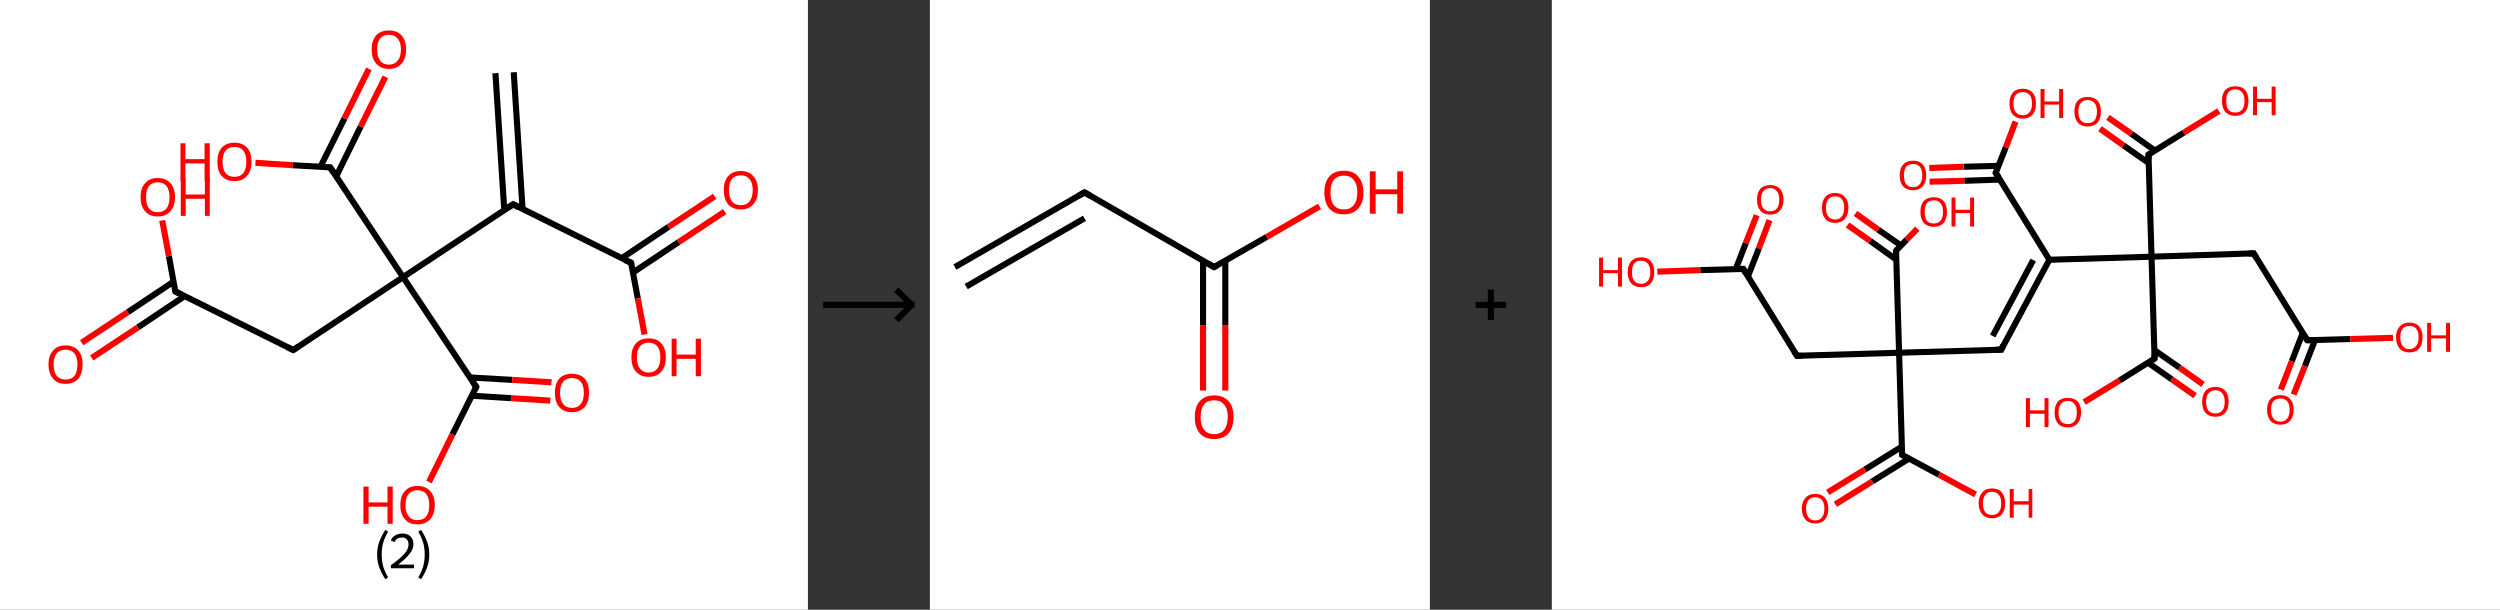 <?xml version='1.0' encoding='ASCII' standalone='yes'?>
<svg xmlns="http://www.w3.org/2000/svg" xmlns:xlink="http://www.w3.org/1999/xlink" version="1.1" width="820.0px" viewBox="0 0 820.0 200.0" height="200.0px">
  <rect x="0" y="0" width="820.0" height="200.0" fill="#333333" stroke="none"/>
  <g>
    <g transform="translate(0, 0) scale(1 1) "><!-- END OF HEADER -->
<rect style="opacity:1.0;fill:#FFFFFF;stroke:none" width="265.0" height="200.0" x="0.0" y="0.0"> </rect>
<path class="bond-0 atom-0 atom-1" d="M 168.5,23.7 L 171.4,68.5" style="fill:none;fill-rule:evenodd;stroke:#000000;stroke-width:2.0px;stroke-linecap:butt;stroke-linejoin:miter;stroke-opacity:1"/>
<path class="bond-0 atom-0 atom-1" d="M 162.5,24.0 L 165.4,68.9" style="fill:none;fill-rule:evenodd;stroke:#000000;stroke-width:2.0px;stroke-linecap:butt;stroke-linejoin:miter;stroke-opacity:1"/>
<path class="bond-1 atom-1 atom-2" d="M 168.3,67.0 L 207.0,86.2" style="fill:none;fill-rule:evenodd;stroke:#000000;stroke-width:2.0px;stroke-linecap:butt;stroke-linejoin:miter;stroke-opacity:1"/>
<path class="bond-2 atom-2 atom-3" d="M 207.6,89.4 L 222.6,79.4" style="fill:none;fill-rule:evenodd;stroke:#000000;stroke-width:2.0px;stroke-linecap:butt;stroke-linejoin:miter;stroke-opacity:1"/>
<path class="bond-2 atom-2 atom-3" d="M 222.6,79.4 L 237.7,69.4" style="fill:none;fill-rule:evenodd;stroke:#FF0000;stroke-width:2.0px;stroke-linecap:butt;stroke-linejoin:miter;stroke-opacity:1"/>
<path class="bond-2 atom-2 atom-3" d="M 203.9,84.7 L 219.3,74.4" style="fill:none;fill-rule:evenodd;stroke:#000000;stroke-width:2.0px;stroke-linecap:butt;stroke-linejoin:miter;stroke-opacity:1"/>
<path class="bond-2 atom-2 atom-3" d="M 219.3,74.4 L 234.4,64.4" style="fill:none;fill-rule:evenodd;stroke:#FF0000;stroke-width:2.0px;stroke-linecap:butt;stroke-linejoin:miter;stroke-opacity:1"/>
<path class="bond-3 atom-2 atom-4" d="M 207.0,86.2 L 209.2,97.9" style="fill:none;fill-rule:evenodd;stroke:#000000;stroke-width:2.0px;stroke-linecap:butt;stroke-linejoin:miter;stroke-opacity:1"/>
<path class="bond-3 atom-2 atom-4" d="M 209.2,97.9 L 211.4,109.7" style="fill:none;fill-rule:evenodd;stroke:#FF0000;stroke-width:2.0px;stroke-linecap:butt;stroke-linejoin:miter;stroke-opacity:1"/>
<path class="bond-4 atom-1 atom-5" d="M 168.3,67.0 L 132.2,90.9" style="fill:none;fill-rule:evenodd;stroke:#000000;stroke-width:2.0px;stroke-linecap:butt;stroke-linejoin:miter;stroke-opacity:1"/>
<path class="bond-5 atom-5 atom-6" d="M 132.2,90.9 L 96.2,114.8" style="fill:none;fill-rule:evenodd;stroke:#000000;stroke-width:2.0px;stroke-linecap:butt;stroke-linejoin:miter;stroke-opacity:1"/>
<path class="bond-6 atom-6 atom-7" d="M 96.2,114.8 L 57.5,95.6" style="fill:none;fill-rule:evenodd;stroke:#000000;stroke-width:2.0px;stroke-linecap:butt;stroke-linejoin:miter;stroke-opacity:1"/>
<path class="bond-7 atom-7 atom-8" d="M 56.9,92.4 L 41.9,102.4" style="fill:none;fill-rule:evenodd;stroke:#000000;stroke-width:2.0px;stroke-linecap:butt;stroke-linejoin:miter;stroke-opacity:1"/>
<path class="bond-7 atom-7 atom-8" d="M 41.9,102.4 L 26.8,112.4" style="fill:none;fill-rule:evenodd;stroke:#FF0000;stroke-width:2.0px;stroke-linecap:butt;stroke-linejoin:miter;stroke-opacity:1"/>
<path class="bond-7 atom-7 atom-8" d="M 60.6,97.1 L 45.2,107.4" style="fill:none;fill-rule:evenodd;stroke:#000000;stroke-width:2.0px;stroke-linecap:butt;stroke-linejoin:miter;stroke-opacity:1"/>
<path class="bond-7 atom-7 atom-8" d="M 45.2,107.4 L 30.1,117.4" style="fill:none;fill-rule:evenodd;stroke:#FF0000;stroke-width:2.0px;stroke-linecap:butt;stroke-linejoin:miter;stroke-opacity:1"/>
<path class="bond-8 atom-7 atom-9" d="M 57.5,95.6 L 55.4,84.0" style="fill:none;fill-rule:evenodd;stroke:#000000;stroke-width:2.0px;stroke-linecap:butt;stroke-linejoin:miter;stroke-opacity:1"/>
<path class="bond-8 atom-7 atom-9" d="M 55.4,84.0 L 53.2,72.3" style="fill:none;fill-rule:evenodd;stroke:#FF0000;stroke-width:2.0px;stroke-linecap:butt;stroke-linejoin:miter;stroke-opacity:1"/>
<path class="bond-9 atom-5 atom-10" d="M 132.2,90.9 L 108.3,54.9" style="fill:none;fill-rule:evenodd;stroke:#000000;stroke-width:2.0px;stroke-linecap:butt;stroke-linejoin:miter;stroke-opacity:1"/>
<path class="bond-10 atom-10 atom-11" d="M 110.3,57.8 L 118.3,41.5" style="fill:none;fill-rule:evenodd;stroke:#000000;stroke-width:2.0px;stroke-linecap:butt;stroke-linejoin:miter;stroke-opacity:1"/>
<path class="bond-10 atom-10 atom-11" d="M 118.3,41.5 L 126.4,25.2" style="fill:none;fill-rule:evenodd;stroke:#FF0000;stroke-width:2.0px;stroke-linecap:butt;stroke-linejoin:miter;stroke-opacity:1"/>
<path class="bond-10 atom-10 atom-11" d="M 105.1,54.7 L 113.0,38.8" style="fill:none;fill-rule:evenodd;stroke:#000000;stroke-width:2.0px;stroke-linecap:butt;stroke-linejoin:miter;stroke-opacity:1"/>
<path class="bond-10 atom-10 atom-11" d="M 113.0,38.8 L 121.0,22.6" style="fill:none;fill-rule:evenodd;stroke:#FF0000;stroke-width:2.0px;stroke-linecap:butt;stroke-linejoin:miter;stroke-opacity:1"/>
<path class="bond-11 atom-10 atom-12" d="M 108.3,54.9 L 96.1,54.2" style="fill:none;fill-rule:evenodd;stroke:#000000;stroke-width:2.0px;stroke-linecap:butt;stroke-linejoin:miter;stroke-opacity:1"/>
<path class="bond-11 atom-10 atom-12" d="M 96.1,54.2 L 83.8,53.4" style="fill:none;fill-rule:evenodd;stroke:#FF0000;stroke-width:2.0px;stroke-linecap:butt;stroke-linejoin:miter;stroke-opacity:1"/>
<path class="bond-12 atom-5 atom-13" d="M 132.2,90.9 L 156.2,126.9" style="fill:none;fill-rule:evenodd;stroke:#000000;stroke-width:2.0px;stroke-linecap:butt;stroke-linejoin:miter;stroke-opacity:1"/>
<path class="bond-13 atom-13 atom-14" d="M 154.7,129.8 L 167.6,130.6" style="fill:none;fill-rule:evenodd;stroke:#000000;stroke-width:2.0px;stroke-linecap:butt;stroke-linejoin:miter;stroke-opacity:1"/>
<path class="bond-13 atom-13 atom-14" d="M 167.6,130.6 L 180.5,131.4" style="fill:none;fill-rule:evenodd;stroke:#FF0000;stroke-width:2.0px;stroke-linecap:butt;stroke-linejoin:miter;stroke-opacity:1"/>
<path class="bond-13 atom-13 atom-14" d="M 154.1,123.8 L 168.0,124.6" style="fill:none;fill-rule:evenodd;stroke:#000000;stroke-width:2.0px;stroke-linecap:butt;stroke-linejoin:miter;stroke-opacity:1"/>
<path class="bond-13 atom-13 atom-14" d="M 168.0,124.6 L 180.9,125.4" style="fill:none;fill-rule:evenodd;stroke:#FF0000;stroke-width:2.0px;stroke-linecap:butt;stroke-linejoin:miter;stroke-opacity:1"/>
<path class="bond-14 atom-13 atom-15" d="M 156.2,126.9 L 148.4,142.5" style="fill:none;fill-rule:evenodd;stroke:#000000;stroke-width:2.0px;stroke-linecap:butt;stroke-linejoin:miter;stroke-opacity:1"/>
<path class="bond-14 atom-13 atom-15" d="M 148.4,142.5 L 140.7,158.1" style="fill:none;fill-rule:evenodd;stroke:#FF0000;stroke-width:2.0px;stroke-linecap:butt;stroke-linejoin:miter;stroke-opacity:1"/>
<path d="M 170.2,68.0 L 168.3,67.0 L 166.5,68.2" style="fill:none;stroke:#000000;stroke-width:2.0px;stroke-linecap:butt;stroke-linejoin:miter;stroke-opacity:1;"/>
<path d="M 205.0,85.3 L 207.0,86.2 L 207.1,86.8" style="fill:none;stroke:#000000;stroke-width:2.0px;stroke-linecap:butt;stroke-linejoin:miter;stroke-opacity:1;"/>
<path d="M 98.0,113.6 L 96.2,114.8 L 94.3,113.9" style="fill:none;stroke:#000000;stroke-width:2.0px;stroke-linecap:butt;stroke-linejoin:miter;stroke-opacity:1;"/>
<path d="M 59.5,96.6 L 57.5,95.6 L 57.4,95.0" style="fill:none;stroke:#000000;stroke-width:2.0px;stroke-linecap:butt;stroke-linejoin:miter;stroke-opacity:1;"/>
<path d="M 109.5,56.7 L 108.3,54.9 L 107.7,54.9" style="fill:none;stroke:#000000;stroke-width:2.0px;stroke-linecap:butt;stroke-linejoin:miter;stroke-opacity:1;"/>
<path d="M 155.0,125.1 L 156.2,126.9 L 155.8,127.7" style="fill:none;stroke:#000000;stroke-width:2.0px;stroke-linecap:butt;stroke-linejoin:miter;stroke-opacity:1;"/>
<path class="atom-3" d="M 237.4 62.3 Q 237.4 59.4, 238.8 57.8 Q 240.3 56.1, 243.0 56.1 Q 245.7 56.1, 247.1 57.8 Q 248.6 59.4, 248.6 62.3 Q 248.6 65.3, 247.1 67.0 Q 245.6 68.7, 243.0 68.7 Q 240.3 68.7, 238.8 67.0 Q 237.4 65.3, 237.4 62.3 M 243.0 67.3 Q 244.8 67.3, 245.8 66.1 Q 246.9 64.8, 246.9 62.3 Q 246.9 59.9, 245.8 58.7 Q 244.8 57.5, 243.0 57.5 Q 241.1 57.5, 240.1 58.7 Q 239.1 59.9, 239.1 62.3 Q 239.1 64.8, 240.1 66.1 Q 241.1 67.3, 243.0 67.3 " fill="#FF0000"/>
<path class="atom-4" d="M 207.1 117.2 Q 207.1 114.3, 208.6 112.6 Q 210.0 111.0, 212.8 111.0 Q 215.5 111.0, 216.9 112.6 Q 218.4 114.3, 218.4 117.2 Q 218.4 120.2, 216.9 121.9 Q 215.4 123.6, 212.8 123.6 Q 210.1 123.6, 208.6 121.9 Q 207.1 120.2, 207.1 117.2 M 212.8 122.2 Q 214.6 122.2, 215.6 120.9 Q 216.6 119.7, 216.6 117.2 Q 216.6 114.8, 215.6 113.6 Q 214.6 112.4, 212.8 112.4 Q 210.9 112.4, 209.9 113.6 Q 208.9 114.8, 208.9 117.2 Q 208.9 119.7, 209.9 120.9 Q 210.9 122.2, 212.8 122.2 " fill="#FF0000"/>
<path class="atom-4" d="M 220.3 111.1 L 221.9 111.1 L 221.9 116.3 L 228.2 116.3 L 228.2 111.1 L 229.9 111.1 L 229.9 123.4 L 228.2 123.4 L 228.2 117.7 L 221.9 117.7 L 221.9 123.4 L 220.3 123.4 L 220.3 111.1 " fill="#FF0000"/>
<path class="atom-8" d="M 15.9 119.5 Q 15.9 116.6, 17.4 115.0 Q 18.8 113.3, 21.5 113.3 Q 24.2 113.3, 25.7 115.0 Q 27.1 116.6, 27.1 119.5 Q 27.1 122.5, 25.7 124.2 Q 24.2 125.9, 21.5 125.9 Q 18.8 125.9, 17.4 124.2 Q 15.9 122.5, 15.9 119.5 M 21.5 124.5 Q 23.4 124.5, 24.4 123.3 Q 25.4 122.0, 25.4 119.5 Q 25.4 117.1, 24.4 115.9 Q 23.4 114.7, 21.5 114.7 Q 19.7 114.7, 18.6 115.9 Q 17.6 117.1, 17.6 119.5 Q 17.6 122.0, 18.6 123.3 Q 19.7 124.5, 21.5 124.5 " fill="#FF0000"/>
<path class="atom-9" d="M 46.1 64.7 Q 46.1 61.7, 47.6 60.1 Q 49.0 58.4, 51.7 58.4 Q 54.5 58.4, 55.9 60.1 Q 57.4 61.7, 57.4 64.7 Q 57.4 67.6, 55.9 69.3 Q 54.4 71.0, 51.7 71.0 Q 49.0 71.0, 47.6 69.3 Q 46.1 67.6, 46.1 64.7 M 51.7 69.6 Q 53.6 69.6, 54.6 68.4 Q 55.6 67.1, 55.6 64.7 Q 55.6 62.3, 54.6 61.0 Q 53.6 59.8, 51.7 59.8 Q 49.9 59.8, 48.9 61.0 Q 47.9 62.2, 47.9 64.7 Q 47.9 67.1, 48.9 68.4 Q 49.9 69.6, 51.7 69.6 " fill="#FF0000"/>
<path class="atom-9" d="M 59.3 58.6 L 60.9 58.6 L 60.9 63.8 L 67.2 63.8 L 67.2 58.6 L 68.8 58.6 L 68.8 70.8 L 67.2 70.8 L 67.2 65.2 L 60.9 65.2 L 60.9 70.8 L 59.3 70.8 L 59.3 58.6 " fill="#FF0000"/>
<path class="atom-11" d="M 121.9 16.2 Q 121.9 13.3, 123.4 11.6 Q 124.8 10.0, 127.6 10.0 Q 130.3 10.0, 131.7 11.6 Q 133.2 13.3, 133.2 16.2 Q 133.2 19.2, 131.7 20.9 Q 130.2 22.6, 127.6 22.6 Q 124.9 22.6, 123.4 20.9 Q 121.9 19.2, 121.9 16.2 M 127.6 21.2 Q 129.4 21.2, 130.4 19.9 Q 131.5 18.7, 131.5 16.2 Q 131.5 13.8, 130.4 12.6 Q 129.4 11.4, 127.6 11.4 Q 125.7 11.4, 124.7 12.6 Q 123.7 13.8, 123.7 16.2 Q 123.7 18.7, 124.7 19.9 Q 125.7 21.2, 127.6 21.2 " fill="#FF0000"/>
<path class="atom-12" d="M 59.2 47.0 L 60.8 47.0 L 60.8 52.2 L 67.1 52.2 L 67.1 47.0 L 68.8 47.0 L 68.8 59.2 L 67.1 59.2 L 67.1 53.6 L 60.8 53.6 L 60.8 59.2 L 59.2 59.2 L 59.2 47.0 " fill="#FF0000"/>
<path class="atom-12" d="M 71.3 53.1 Q 71.3 50.1, 72.7 48.5 Q 74.2 46.8, 76.9 46.8 Q 79.6 46.8, 81.1 48.5 Q 82.5 50.1, 82.5 53.1 Q 82.5 56.0, 81.0 57.7 Q 79.6 59.4, 76.9 59.4 Q 74.2 59.4, 72.7 57.7 Q 71.3 56.1, 71.3 53.1 M 76.9 58.0 Q 78.8 58.0, 79.8 56.8 Q 80.8 55.5, 80.8 53.1 Q 80.8 50.7, 79.8 49.4 Q 78.8 48.2, 76.9 48.2 Q 75.0 48.2, 74.0 49.4 Q 73.0 50.6, 73.0 53.1 Q 73.0 55.5, 74.0 56.8 Q 75.0 58.0, 76.9 58.0 " fill="#FF0000"/>
<path class="atom-14" d="M 182.0 128.8 Q 182.0 125.9, 183.4 124.2 Q 184.9 122.6, 187.6 122.6 Q 190.3 122.6, 191.8 124.2 Q 193.2 125.9, 193.2 128.8 Q 193.2 131.8, 191.8 133.5 Q 190.3 135.2, 187.6 135.2 Q 184.9 135.2, 183.4 133.5 Q 182.0 131.8, 182.0 128.8 M 187.6 133.8 Q 189.5 133.8, 190.5 132.5 Q 191.5 131.3, 191.5 128.8 Q 191.5 126.4, 190.5 125.2 Q 189.5 124.0, 187.6 124.0 Q 185.7 124.0, 184.7 125.2 Q 183.7 126.4, 183.7 128.8 Q 183.7 131.3, 184.7 132.5 Q 185.7 133.8, 187.6 133.8 " fill="#FF0000"/>
<path class="atom-15" d="M 119.2 159.6 L 120.9 159.6 L 120.9 164.8 L 127.1 164.8 L 127.1 159.6 L 128.8 159.6 L 128.8 171.8 L 127.1 171.8 L 127.1 166.2 L 120.9 166.2 L 120.9 171.8 L 119.2 171.8 L 119.2 159.6 " fill="#FF0000"/>
<path class="atom-15" d="M 131.3 165.7 Q 131.3 162.7, 132.8 161.1 Q 134.2 159.4, 136.9 159.4 Q 139.7 159.4, 141.1 161.1 Q 142.6 162.7, 142.6 165.7 Q 142.6 168.6, 141.1 170.3 Q 139.6 172.0, 136.9 172.0 Q 134.2 172.0, 132.8 170.3 Q 131.3 168.6, 131.3 165.7 M 136.9 170.6 Q 138.8 170.6, 139.8 169.4 Q 140.8 168.1, 140.8 165.7 Q 140.8 163.3, 139.8 162.0 Q 138.8 160.8, 136.9 160.8 Q 135.1 160.8, 134.1 162.0 Q 133.0 163.2, 133.0 165.7 Q 133.0 168.1, 134.1 169.4 Q 135.1 170.6, 136.9 170.6 " fill="#FF0000"/>
<path class="legend" d="M 123.7 181.9 Q 123.7 179.6, 124.4 177.7 Q 125.1 175.8, 126.4 173.8 L 127.3 174.4 Q 126.2 176.3, 125.7 178.0 Q 125.2 179.7, 125.2 181.9 Q 125.2 184.0, 125.7 185.8 Q 126.2 187.5, 127.3 189.4 L 126.4 190.0 Q 125.1 188.0, 124.4 186.1 Q 123.7 184.2, 123.7 181.9 " fill="#000000"/>
<path class="legend" d="M 128.2 177.3 Q 128.6 176.2, 129.6 175.6 Q 130.6 175.0, 132.0 175.0 Q 133.7 175.0, 134.6 175.9 Q 135.6 176.8, 135.6 178.5 Q 135.6 180.2, 134.3 181.7 Q 133.1 183.3, 130.6 185.2 L 135.8 185.2 L 135.8 186.4 L 128.2 186.4 L 128.2 185.4 Q 130.3 183.9, 131.5 182.8 Q 132.8 181.6, 133.4 180.6 Q 134.0 179.6, 134.0 178.6 Q 134.0 177.5, 133.4 176.9 Q 132.9 176.3, 132.0 176.3 Q 131.1 176.3, 130.4 176.6 Q 129.8 177.0, 129.4 177.8 L 128.2 177.3 " fill="#000000"/>
<path class="legend" d="M 140.8 181.9 Q 140.8 184.2, 140.1 186.1 Q 139.4 188.0, 138.1 190.0 L 137.2 189.4 Q 138.3 187.5, 138.8 185.8 Q 139.3 184.0, 139.3 181.9 Q 139.3 179.7, 138.8 178.0 Q 138.3 176.3, 137.2 174.4 L 138.1 173.8 Q 139.4 175.8, 140.1 177.7 Q 140.8 179.6, 140.8 181.9 " fill="#000000"/>
</g>
    <g transform="translate(265.0, 0) scale(1 1) "><line x1="5" y1="100" x2="35" y2="100" style="stroke:rgb(0,0,0);stroke-width:2"/>
  <line x1="34" y1="100" x2="29" y2="95" style="stroke:rgb(0,0,0);stroke-width:2"/>
  <line x1="34" y1="100" x2="29" y2="105" style="stroke:rgb(0,0,0);stroke-width:2"/>
</g>
    <g transform="translate(305.0, 0) scale(1 1) "><!-- END OF HEADER -->
<rect style="opacity:1.0;fill:#FFFFFF;stroke:none" width="164.0" height="200.0" x="0.0" y="0.0"> </rect>
<path class="bond-0 atom-0 atom-1" d="M 8.2,87.6 L 50.7,63.1" style="fill:none;fill-rule:evenodd;stroke:#000000;stroke-width:2.0px;stroke-linecap:butt;stroke-linejoin:miter;stroke-opacity:1"/>
<path class="bond-0 atom-0 atom-1" d="M 11.9,94.0 L 50.7,71.6" style="fill:none;fill-rule:evenodd;stroke:#000000;stroke-width:2.0px;stroke-linecap:butt;stroke-linejoin:miter;stroke-opacity:1"/>
<path class="bond-1 atom-1 atom-2" d="M 50.7,63.1 L 93.2,87.6" style="fill:none;fill-rule:evenodd;stroke:#000000;stroke-width:2.0px;stroke-linecap:butt;stroke-linejoin:miter;stroke-opacity:1"/>
<path class="bond-2 atom-2 atom-3" d="M 89.6,85.5 L 89.6,106.8" style="fill:none;fill-rule:evenodd;stroke:#000000;stroke-width:2.0px;stroke-linecap:butt;stroke-linejoin:miter;stroke-opacity:1"/>
<path class="bond-2 atom-2 atom-3" d="M 89.6,106.8 L 89.6,128.1" style="fill:none;fill-rule:evenodd;stroke:#FF0000;stroke-width:2.0px;stroke-linecap:butt;stroke-linejoin:miter;stroke-opacity:1"/>
<path class="bond-2 atom-2 atom-3" d="M 96.9,85.5 L 96.9,106.8" style="fill:none;fill-rule:evenodd;stroke:#000000;stroke-width:2.0px;stroke-linecap:butt;stroke-linejoin:miter;stroke-opacity:1"/>
<path class="bond-2 atom-2 atom-3" d="M 96.9,106.8 L 96.9,128.1" style="fill:none;fill-rule:evenodd;stroke:#FF0000;stroke-width:2.0px;stroke-linecap:butt;stroke-linejoin:miter;stroke-opacity:1"/>
<path class="bond-3 atom-2 atom-4" d="M 93.2,87.6 L 110.5,77.7" style="fill:none;fill-rule:evenodd;stroke:#000000;stroke-width:2.0px;stroke-linecap:butt;stroke-linejoin:miter;stroke-opacity:1"/>
<path class="bond-3 atom-2 atom-4" d="M 110.5,77.7 L 127.8,67.7" style="fill:none;fill-rule:evenodd;stroke:#FF0000;stroke-width:2.0px;stroke-linecap:butt;stroke-linejoin:miter;stroke-opacity:1"/>
<path d="M 48.6,64.3 L 50.7,63.1 L 52.8,64.3" style="fill:none;stroke:#000000;stroke-width:2.0px;stroke-linecap:butt;stroke-linejoin:miter;stroke-opacity:1;"/>
<path d="M 91.1,86.4 L 93.2,87.6 L 94.1,87.1" style="fill:none;stroke:#000000;stroke-width:2.0px;stroke-linecap:butt;stroke-linejoin:miter;stroke-opacity:1;"/>
<path class="atom-3" d="M 86.9 136.8 Q 86.9 133.4, 88.5 131.6 Q 90.2 129.7, 93.2 129.7 Q 96.3 129.7, 98.0 131.6 Q 99.6 133.4, 99.6 136.8 Q 99.6 140.1, 98.0 142.1 Q 96.3 144.0, 93.2 144.0 Q 90.2 144.0, 88.5 142.1 Q 86.9 140.2, 86.9 136.8 M 93.2 142.4 Q 95.4 142.4, 96.5 141.0 Q 97.7 139.5, 97.7 136.8 Q 97.7 134.0, 96.5 132.7 Q 95.4 131.3, 93.2 131.3 Q 91.1 131.3, 90.0 132.6 Q 88.8 134.0, 88.8 136.8 Q 88.8 139.6, 90.0 141.0 Q 91.1 142.4, 93.2 142.4 " fill="#FF0000"/>
<path class="atom-4" d="M 129.4 63.1 Q 129.4 59.8, 131.0 57.9 Q 132.7 56.0, 135.8 56.0 Q 138.9 56.0, 140.5 57.9 Q 142.2 59.8, 142.2 63.1 Q 142.2 66.5, 140.5 68.4 Q 138.8 70.3, 135.8 70.3 Q 132.7 70.3, 131.0 68.4 Q 129.4 66.5, 129.4 63.1 M 135.8 68.7 Q 137.9 68.7, 139.0 67.3 Q 140.2 65.9, 140.2 63.1 Q 140.2 60.4, 139.0 59.0 Q 137.9 57.6, 135.8 57.6 Q 133.7 57.6, 132.5 59.0 Q 131.4 60.4, 131.4 63.1 Q 131.4 65.9, 132.5 67.3 Q 133.7 68.7, 135.8 68.7 " fill="#FF0000"/>
<path class="atom-4" d="M 144.3 56.2 L 146.2 56.2 L 146.2 62.1 L 153.3 62.1 L 153.3 56.2 L 155.2 56.2 L 155.2 70.1 L 153.3 70.1 L 153.3 63.7 L 146.2 63.7 L 146.2 70.1 L 144.3 70.1 L 144.3 56.2 " fill="#FF0000"/>
</g>
    <g transform="translate(469.0, 0) scale(1 1) "><line x1="15" y1="100" x2="25" y2="100" style="stroke:rgb(0,0,0);stroke-width:2"/>
  <line x1="20" y1="95" x2="20" y2="105" style="stroke:rgb(0,0,0);stroke-width:2"/>
</g>
    <g transform="translate(509.0, 0) scale(1 1) "><!-- END OF HEADER -->
<rect style="opacity:1.0;fill:#FFFFFF;stroke:none" width="311.0" height="200.0" x="0.0" y="0.0"> </rect>
<path class="bond-0 atom-0 atom-1" d="M 71.4,72.2 L 67.9,81.5" style="fill:none;fill-rule:evenodd;stroke:#FF0000;stroke-width:2.0px;stroke-linecap:butt;stroke-linejoin:miter;stroke-opacity:1"/>
<path class="bond-0 atom-0 atom-1" d="M 67.9,81.5 L 64.3,90.7" style="fill:none;fill-rule:evenodd;stroke:#000000;stroke-width:2.0px;stroke-linecap:butt;stroke-linejoin:miter;stroke-opacity:1"/>
<path class="bond-0 atom-0 atom-1" d="M 67.2,70.6 L 63.6,79.8" style="fill:none;fill-rule:evenodd;stroke:#FF0000;stroke-width:2.0px;stroke-linecap:butt;stroke-linejoin:miter;stroke-opacity:1"/>
<path class="bond-0 atom-0 atom-1" d="M 63.6,79.8 L 60.3,88.3" style="fill:none;fill-rule:evenodd;stroke:#000000;stroke-width:2.0px;stroke-linecap:butt;stroke-linejoin:miter;stroke-opacity:1"/>
<path class="bond-1 atom-1 atom-2" d="M 62.8,88.2 L 48.7,88.6" style="fill:none;fill-rule:evenodd;stroke:#000000;stroke-width:2.0px;stroke-linecap:butt;stroke-linejoin:miter;stroke-opacity:1"/>
<path class="bond-1 atom-1 atom-2" d="M 48.7,88.6 L 34.6,89.1" style="fill:none;fill-rule:evenodd;stroke:#FF0000;stroke-width:2.0px;stroke-linecap:butt;stroke-linejoin:miter;stroke-opacity:1"/>
<path class="bond-2 atom-1 atom-3" d="M 62.8,88.2 L 80.4,116.7" style="fill:none;fill-rule:evenodd;stroke:#000000;stroke-width:2.0px;stroke-linecap:butt;stroke-linejoin:miter;stroke-opacity:1"/>
<path class="bond-3 atom-3 atom-4" d="M 80.4,116.7 L 113.9,115.7" style="fill:none;fill-rule:evenodd;stroke:#000000;stroke-width:2.0px;stroke-linecap:butt;stroke-linejoin:miter;stroke-opacity:1"/>
<path class="bond-4 atom-4 atom-5" d="M 113.9,115.7 L 147.4,114.7" style="fill:none;fill-rule:evenodd;stroke:#000000;stroke-width:2.0px;stroke-linecap:butt;stroke-linejoin:miter;stroke-opacity:1"/>
<path class="bond-5 atom-5 atom-6" d="M 147.4,114.7 L 163.2,85.2" style="fill:none;fill-rule:evenodd;stroke:#000000;stroke-width:2.0px;stroke-linecap:butt;stroke-linejoin:miter;stroke-opacity:1"/>
<path class="bond-5 atom-5 atom-6" d="M 144.6,110.2 L 157.9,85.3" style="fill:none;fill-rule:evenodd;stroke:#000000;stroke-width:2.0px;stroke-linecap:butt;stroke-linejoin:miter;stroke-opacity:1"/>
<path class="bond-6 atom-6 atom-7" d="M 163.2,85.2 L 145.6,56.7" style="fill:none;fill-rule:evenodd;stroke:#000000;stroke-width:2.0px;stroke-linecap:butt;stroke-linejoin:miter;stroke-opacity:1"/>
<path class="bond-7 atom-7 atom-8" d="M 146.5,54.4 L 135.1,54.7" style="fill:none;fill-rule:evenodd;stroke:#000000;stroke-width:2.0px;stroke-linecap:butt;stroke-linejoin:miter;stroke-opacity:1"/>
<path class="bond-7 atom-7 atom-8" d="M 135.1,54.7 L 123.8,55.1" style="fill:none;fill-rule:evenodd;stroke:#FF0000;stroke-width:2.0px;stroke-linecap:butt;stroke-linejoin:miter;stroke-opacity:1"/>
<path class="bond-7 atom-7 atom-8" d="M 147.0,58.9 L 135.3,59.3" style="fill:none;fill-rule:evenodd;stroke:#000000;stroke-width:2.0px;stroke-linecap:butt;stroke-linejoin:miter;stroke-opacity:1"/>
<path class="bond-7 atom-7 atom-8" d="M 135.3,59.3 L 123.9,59.6" style="fill:none;fill-rule:evenodd;stroke:#FF0000;stroke-width:2.0px;stroke-linecap:butt;stroke-linejoin:miter;stroke-opacity:1"/>
<path class="bond-8 atom-7 atom-9" d="M 145.6,56.7 L 148.9,48.3" style="fill:none;fill-rule:evenodd;stroke:#000000;stroke-width:2.0px;stroke-linecap:butt;stroke-linejoin:miter;stroke-opacity:1"/>
<path class="bond-8 atom-7 atom-9" d="M 148.9,48.3 L 152.1,39.9" style="fill:none;fill-rule:evenodd;stroke:#FF0000;stroke-width:2.0px;stroke-linecap:butt;stroke-linejoin:miter;stroke-opacity:1"/>
<path class="bond-9 atom-6 atom-10" d="M 163.2,85.2 L 196.7,84.2" style="fill:none;fill-rule:evenodd;stroke:#000000;stroke-width:2.0px;stroke-linecap:butt;stroke-linejoin:miter;stroke-opacity:1"/>
<path class="bond-10 atom-10 atom-11" d="M 196.7,84.2 L 230.2,83.1" style="fill:none;fill-rule:evenodd;stroke:#000000;stroke-width:2.0px;stroke-linecap:butt;stroke-linejoin:miter;stroke-opacity:1"/>
<path class="bond-11 atom-11 atom-12" d="M 230.2,83.1 L 247.8,111.6" style="fill:none;fill-rule:evenodd;stroke:#000000;stroke-width:2.0px;stroke-linecap:butt;stroke-linejoin:miter;stroke-opacity:1"/>
<path class="bond-12 atom-12 atom-13" d="M 246.3,109.2 L 242.7,118.5" style="fill:none;fill-rule:evenodd;stroke:#000000;stroke-width:2.0px;stroke-linecap:butt;stroke-linejoin:miter;stroke-opacity:1"/>
<path class="bond-12 atom-12 atom-13" d="M 242.7,118.5 L 239.1,127.8" style="fill:none;fill-rule:evenodd;stroke:#FF0000;stroke-width:2.0px;stroke-linecap:butt;stroke-linejoin:miter;stroke-opacity:1"/>
<path class="bond-12 atom-12 atom-13" d="M 250.3,111.6 L 247.0,120.1" style="fill:none;fill-rule:evenodd;stroke:#000000;stroke-width:2.0px;stroke-linecap:butt;stroke-linejoin:miter;stroke-opacity:1"/>
<path class="bond-12 atom-12 atom-13" d="M 247.0,120.1 L 243.3,129.4" style="fill:none;fill-rule:evenodd;stroke:#FF0000;stroke-width:2.0px;stroke-linecap:butt;stroke-linejoin:miter;stroke-opacity:1"/>
<path class="bond-13 atom-12 atom-14" d="M 247.8,111.6 L 261.9,111.2" style="fill:none;fill-rule:evenodd;stroke:#000000;stroke-width:2.0px;stroke-linecap:butt;stroke-linejoin:miter;stroke-opacity:1"/>
<path class="bond-13 atom-12 atom-14" d="M 261.9,111.2 L 275.9,110.8" style="fill:none;fill-rule:evenodd;stroke:#FF0000;stroke-width:2.0px;stroke-linecap:butt;stroke-linejoin:miter;stroke-opacity:1"/>
<path class="bond-14 atom-10 atom-15" d="M 196.7,84.2 L 197.7,117.6" style="fill:none;fill-rule:evenodd;stroke:#000000;stroke-width:2.0px;stroke-linecap:butt;stroke-linejoin:miter;stroke-opacity:1"/>
<path class="bond-15 atom-15 atom-16" d="M 195.6,119.0 L 203.3,124.4" style="fill:none;fill-rule:evenodd;stroke:#000000;stroke-width:2.0px;stroke-linecap:butt;stroke-linejoin:miter;stroke-opacity:1"/>
<path class="bond-15 atom-15 atom-16" d="M 203.3,124.4 L 211.0,129.8" style="fill:none;fill-rule:evenodd;stroke:#FF0000;stroke-width:2.0px;stroke-linecap:butt;stroke-linejoin:miter;stroke-opacity:1"/>
<path class="bond-15 atom-15 atom-16" d="M 197.6,114.8 L 205.9,120.6" style="fill:none;fill-rule:evenodd;stroke:#000000;stroke-width:2.0px;stroke-linecap:butt;stroke-linejoin:miter;stroke-opacity:1"/>
<path class="bond-15 atom-15 atom-16" d="M 205.9,120.6 L 213.6,126.1" style="fill:none;fill-rule:evenodd;stroke:#FF0000;stroke-width:2.0px;stroke-linecap:butt;stroke-linejoin:miter;stroke-opacity:1"/>
<path class="bond-16 atom-15 atom-17" d="M 197.7,117.6 L 186.2,124.8" style="fill:none;fill-rule:evenodd;stroke:#000000;stroke-width:2.0px;stroke-linecap:butt;stroke-linejoin:miter;stroke-opacity:1"/>
<path class="bond-16 atom-15 atom-17" d="M 186.2,124.8 L 174.6,131.9" style="fill:none;fill-rule:evenodd;stroke:#FF0000;stroke-width:2.0px;stroke-linecap:butt;stroke-linejoin:miter;stroke-opacity:1"/>
<path class="bond-17 atom-10 atom-18" d="M 196.7,84.2 L 195.7,50.7" style="fill:none;fill-rule:evenodd;stroke:#000000;stroke-width:2.0px;stroke-linecap:butt;stroke-linejoin:miter;stroke-opacity:1"/>
<path class="bond-18 atom-18 atom-19" d="M 197.8,49.4 L 190.1,43.9" style="fill:none;fill-rule:evenodd;stroke:#000000;stroke-width:2.0px;stroke-linecap:butt;stroke-linejoin:miter;stroke-opacity:1"/>
<path class="bond-18 atom-18 atom-19" d="M 190.1,43.9 L 182.4,38.5" style="fill:none;fill-rule:evenodd;stroke:#FF0000;stroke-width:2.0px;stroke-linecap:butt;stroke-linejoin:miter;stroke-opacity:1"/>
<path class="bond-18 atom-18 atom-19" d="M 195.8,53.5 L 187.5,47.7" style="fill:none;fill-rule:evenodd;stroke:#000000;stroke-width:2.0px;stroke-linecap:butt;stroke-linejoin:miter;stroke-opacity:1"/>
<path class="bond-18 atom-18 atom-19" d="M 187.5,47.7 L 179.8,42.2" style="fill:none;fill-rule:evenodd;stroke:#FF0000;stroke-width:2.0px;stroke-linecap:butt;stroke-linejoin:miter;stroke-opacity:1"/>
<path class="bond-19 atom-18 atom-20" d="M 195.7,50.7 L 207.3,43.5" style="fill:none;fill-rule:evenodd;stroke:#000000;stroke-width:2.0px;stroke-linecap:butt;stroke-linejoin:miter;stroke-opacity:1"/>
<path class="bond-19 atom-18 atom-20" d="M 207.3,43.5 L 218.8,36.4" style="fill:none;fill-rule:evenodd;stroke:#FF0000;stroke-width:2.0px;stroke-linecap:butt;stroke-linejoin:miter;stroke-opacity:1"/>
<path class="bond-20 atom-4 atom-21" d="M 113.9,115.7 L 114.9,149.2" style="fill:none;fill-rule:evenodd;stroke:#000000;stroke-width:2.0px;stroke-linecap:butt;stroke-linejoin:miter;stroke-opacity:1"/>
<path class="bond-21 atom-21 atom-22" d="M 114.8,146.5 L 102.7,154.0" style="fill:none;fill-rule:evenodd;stroke:#000000;stroke-width:2.0px;stroke-linecap:butt;stroke-linejoin:miter;stroke-opacity:1"/>
<path class="bond-21 atom-21 atom-22" d="M 102.7,154.0 L 90.5,161.5" style="fill:none;fill-rule:evenodd;stroke:#FF0000;stroke-width:2.0px;stroke-linecap:butt;stroke-linejoin:miter;stroke-opacity:1"/>
<path class="bond-21 atom-21 atom-22" d="M 117.2,150.4 L 105.1,157.9" style="fill:none;fill-rule:evenodd;stroke:#000000;stroke-width:2.0px;stroke-linecap:butt;stroke-linejoin:miter;stroke-opacity:1"/>
<path class="bond-21 atom-21 atom-22" d="M 105.1,157.9 L 93.0,165.4" style="fill:none;fill-rule:evenodd;stroke:#FF0000;stroke-width:2.0px;stroke-linecap:butt;stroke-linejoin:miter;stroke-opacity:1"/>
<path class="bond-22 atom-21 atom-23" d="M 114.9,149.2 L 127.0,155.7" style="fill:none;fill-rule:evenodd;stroke:#000000;stroke-width:2.0px;stroke-linecap:butt;stroke-linejoin:miter;stroke-opacity:1"/>
<path class="bond-22 atom-21 atom-23" d="M 127.0,155.7 L 139.0,162.2" style="fill:none;fill-rule:evenodd;stroke:#FF0000;stroke-width:2.0px;stroke-linecap:butt;stroke-linejoin:miter;stroke-opacity:1"/>
<path class="bond-23 atom-4 atom-24" d="M 113.9,115.7 L 112.9,82.2" style="fill:none;fill-rule:evenodd;stroke:#000000;stroke-width:2.0px;stroke-linecap:butt;stroke-linejoin:miter;stroke-opacity:1"/>
<path class="bond-24 atom-24 atom-25" d="M 114.5,80.5 L 107.0,75.3" style="fill:none;fill-rule:evenodd;stroke:#000000;stroke-width:2.0px;stroke-linecap:butt;stroke-linejoin:miter;stroke-opacity:1"/>
<path class="bond-24 atom-24 atom-25" d="M 107.0,75.3 L 99.6,70.0" style="fill:none;fill-rule:evenodd;stroke:#FF0000;stroke-width:2.0px;stroke-linecap:butt;stroke-linejoin:miter;stroke-opacity:1"/>
<path class="bond-24 atom-24 atom-25" d="M 112.9,85.1 L 104.4,79.0" style="fill:none;fill-rule:evenodd;stroke:#000000;stroke-width:2.0px;stroke-linecap:butt;stroke-linejoin:miter;stroke-opacity:1"/>
<path class="bond-24 atom-24 atom-25" d="M 104.4,79.0 L 97.0,73.8" style="fill:none;fill-rule:evenodd;stroke:#FF0000;stroke-width:2.0px;stroke-linecap:butt;stroke-linejoin:miter;stroke-opacity:1"/>
<path class="bond-25 atom-24 atom-26" d="M 112.9,82.2 L 116.4,78.6" style="fill:none;fill-rule:evenodd;stroke:#000000;stroke-width:2.0px;stroke-linecap:butt;stroke-linejoin:miter;stroke-opacity:1"/>
<path class="bond-25 atom-24 atom-26" d="M 116.4,78.6 L 119.9,75.0" style="fill:none;fill-rule:evenodd;stroke:#FF0000;stroke-width:2.0px;stroke-linecap:butt;stroke-linejoin:miter;stroke-opacity:1"/>
<path d="M 62.1,88.2 L 62.8,88.2 L 63.6,89.6" style="fill:none;stroke:#000000;stroke-width:2.0px;stroke-linecap:butt;stroke-linejoin:miter;stroke-opacity:1;"/>
<path d="M 79.5,115.3 L 80.4,116.7 L 82.1,116.7" style="fill:none;stroke:#000000;stroke-width:2.0px;stroke-linecap:butt;stroke-linejoin:miter;stroke-opacity:1;"/>
<path d="M 145.7,114.7 L 147.4,114.7 L 148.1,113.2" style="fill:none;stroke:#000000;stroke-width:2.0px;stroke-linecap:butt;stroke-linejoin:miter;stroke-opacity:1;"/>
<path d="M 146.5,58.1 L 145.6,56.7 L 145.8,56.3" style="fill:none;stroke:#000000;stroke-width:2.0px;stroke-linecap:butt;stroke-linejoin:miter;stroke-opacity:1;"/>
<path d="M 228.5,83.2 L 230.2,83.1 L 231.1,84.6" style="fill:none;stroke:#000000;stroke-width:2.0px;stroke-linecap:butt;stroke-linejoin:miter;stroke-opacity:1;"/>
<path d="M 246.9,110.2 L 247.8,111.6 L 248.5,111.6" style="fill:none;stroke:#000000;stroke-width:2.0px;stroke-linecap:butt;stroke-linejoin:miter;stroke-opacity:1;"/>
<path d="M 197.7,116.0 L 197.7,117.6 L 197.1,118.0" style="fill:none;stroke:#000000;stroke-width:2.0px;stroke-linecap:butt;stroke-linejoin:miter;stroke-opacity:1;"/>
<path d="M 195.7,52.3 L 195.7,50.7 L 196.3,50.3" style="fill:none;stroke:#000000;stroke-width:2.0px;stroke-linecap:butt;stroke-linejoin:miter;stroke-opacity:1;"/>
<path d="M 114.8,147.5 L 114.9,149.2 L 115.5,149.5" style="fill:none;stroke:#000000;stroke-width:2.0px;stroke-linecap:butt;stroke-linejoin:miter;stroke-opacity:1;"/>
<path d="M 112.9,83.9 L 112.9,82.2 L 113.0,82.0" style="fill:none;stroke:#000000;stroke-width:2.0px;stroke-linecap:butt;stroke-linejoin:miter;stroke-opacity:1;"/>
<path class="atom-0" d="M 67.3 65.5 Q 67.3 63.2, 68.4 61.9 Q 69.5 60.7, 71.6 60.7 Q 73.7 60.7, 74.8 61.9 Q 76.0 63.2, 76.0 65.5 Q 76.0 67.8, 74.8 69.1 Q 73.7 70.4, 71.6 70.4 Q 69.5 70.4, 68.4 69.1 Q 67.3 67.8, 67.3 65.5 M 71.6 69.3 Q 73.1 69.3, 73.8 68.4 Q 74.6 67.4, 74.6 65.5 Q 74.6 63.6, 73.8 62.7 Q 73.1 61.7, 71.6 61.7 Q 70.2 61.7, 69.4 62.7 Q 68.6 63.6, 68.6 65.5 Q 68.6 67.4, 69.4 68.4 Q 70.2 69.3, 71.6 69.3 " fill="#FF0000"/>
<path class="atom-2" d="M 15.5 84.5 L 16.8 84.5 L 16.8 88.6 L 21.7 88.6 L 21.7 84.5 L 23.0 84.5 L 23.0 94.0 L 21.7 94.0 L 21.7 89.6 L 16.8 89.6 L 16.8 94.0 L 15.5 94.0 L 15.5 84.5 " fill="#FF0000"/>
<path class="atom-2" d="M 24.9 89.3 Q 24.9 87.0, 26.0 85.7 Q 27.2 84.4, 29.3 84.4 Q 31.4 84.4, 32.5 85.7 Q 33.6 87.0, 33.6 89.3 Q 33.6 91.6, 32.5 92.9 Q 31.4 94.2, 29.3 94.2 Q 27.2 94.2, 26.0 92.9 Q 24.9 91.6, 24.9 89.3 M 29.3 93.1 Q 30.7 93.1, 31.5 92.1 Q 32.3 91.2, 32.3 89.3 Q 32.3 87.4, 31.5 86.5 Q 30.7 85.5, 29.3 85.5 Q 27.8 85.5, 27.0 86.4 Q 26.3 87.4, 26.3 89.3 Q 26.3 91.2, 27.0 92.1 Q 27.8 93.1, 29.3 93.1 " fill="#FF0000"/>
<path class="atom-8" d="M 114.1 57.5 Q 114.1 55.3, 115.2 54.0 Q 116.4 52.7, 118.5 52.7 Q 120.6 52.7, 121.7 54.0 Q 122.8 55.3, 122.8 57.5 Q 122.8 59.8, 121.7 61.1 Q 120.5 62.4, 118.5 62.4 Q 116.4 62.4, 115.2 61.1 Q 114.1 59.8, 114.1 57.5 M 118.5 61.4 Q 119.9 61.4, 120.7 60.4 Q 121.5 59.4, 121.5 57.5 Q 121.5 55.7, 120.7 54.7 Q 119.9 53.8, 118.5 53.8 Q 117.0 53.8, 116.2 54.7 Q 115.5 55.7, 115.5 57.5 Q 115.5 59.4, 116.2 60.4 Q 117.0 61.4, 118.5 61.4 " fill="#FF0000"/>
<path class="atom-9" d="M 150.1 33.9 Q 150.1 31.7, 151.2 30.4 Q 152.3 29.1, 154.5 29.1 Q 156.6 29.1, 157.7 30.4 Q 158.8 31.7, 158.8 33.9 Q 158.8 36.3, 157.7 37.6 Q 156.5 38.9, 154.5 38.9 Q 152.4 38.9, 151.2 37.6 Q 150.1 36.3, 150.1 33.9 M 154.5 37.8 Q 155.9 37.8, 156.7 36.8 Q 157.5 35.9, 157.5 33.9 Q 157.5 32.1, 156.7 31.1 Q 155.9 30.2, 154.5 30.2 Q 153.0 30.2, 152.2 31.1 Q 151.4 32.1, 151.4 33.9 Q 151.4 35.9, 152.2 36.8 Q 153.0 37.8, 154.5 37.8 " fill="#FF0000"/>
<path class="atom-9" d="M 160.3 29.2 L 161.6 29.2 L 161.6 33.3 L 166.4 33.3 L 166.4 29.2 L 167.7 29.2 L 167.7 38.7 L 166.4 38.7 L 166.4 34.3 L 161.6 34.3 L 161.6 38.7 L 160.3 38.7 L 160.3 29.2 " fill="#FF0000"/>
<path class="atom-13" d="M 234.6 134.4 Q 234.6 132.1, 235.7 130.9 Q 236.8 129.6, 239.0 129.6 Q 241.1 129.6, 242.2 130.9 Q 243.3 132.1, 243.3 134.4 Q 243.3 136.7, 242.2 138.0 Q 241.0 139.3, 239.0 139.3 Q 236.9 139.3, 235.7 138.0 Q 234.6 136.7, 234.6 134.4 M 239.0 138.3 Q 240.4 138.3, 241.2 137.3 Q 242.0 136.3, 242.0 134.4 Q 242.0 132.6, 241.2 131.6 Q 240.4 130.7, 239.0 130.7 Q 237.5 130.7, 236.7 131.6 Q 235.9 132.5, 235.9 134.4 Q 235.9 136.3, 236.7 137.3 Q 237.5 138.3, 239.0 138.3 " fill="#FF0000"/>
<path class="atom-14" d="M 276.9 110.6 Q 276.9 108.4, 278.1 107.1 Q 279.2 105.8, 281.3 105.8 Q 283.4 105.8, 284.5 107.1 Q 285.6 108.4, 285.6 110.6 Q 285.6 113.0, 284.5 114.3 Q 283.4 115.6, 281.3 115.6 Q 279.2 115.6, 278.1 114.3 Q 276.9 113.0, 276.9 110.6 M 281.3 114.5 Q 282.7 114.5, 283.5 113.5 Q 284.3 112.5, 284.3 110.6 Q 284.3 108.8, 283.5 107.8 Q 282.7 106.9, 281.3 106.9 Q 279.8 106.9, 279.1 107.8 Q 278.3 108.8, 278.3 110.6 Q 278.3 112.6, 279.1 113.5 Q 279.8 114.5, 281.3 114.5 " fill="#FF0000"/>
<path class="atom-14" d="M 287.1 105.9 L 288.4 105.9 L 288.4 110.0 L 293.3 110.0 L 293.3 105.9 L 294.6 105.9 L 294.6 115.4 L 293.3 115.4 L 293.3 111.0 L 288.4 111.0 L 288.4 115.4 L 287.1 115.4 L 287.1 105.9 " fill="#FF0000"/>
<path class="atom-16" d="M 213.3 131.8 Q 213.3 129.5, 214.4 128.2 Q 215.6 126.9, 217.7 126.9 Q 219.8 126.9, 220.9 128.2 Q 222.0 129.5, 222.0 131.8 Q 222.0 134.1, 220.9 135.4 Q 219.7 136.7, 217.7 136.7 Q 215.6 136.7, 214.4 135.4 Q 213.3 134.1, 213.3 131.8 M 217.7 135.6 Q 219.1 135.6, 219.9 134.7 Q 220.7 133.7, 220.7 131.8 Q 220.7 129.9, 219.9 129.0 Q 219.1 128.0, 217.7 128.0 Q 216.2 128.0, 215.4 129.0 Q 214.6 129.9, 214.6 131.8 Q 214.6 133.7, 215.4 134.7 Q 216.2 135.6, 217.7 135.6 " fill="#FF0000"/>
<path class="atom-17" d="M 155.5 130.6 L 156.8 130.6 L 156.8 134.6 L 161.6 134.6 L 161.6 130.6 L 162.9 130.6 L 162.9 140.1 L 161.6 140.1 L 161.6 135.7 L 156.8 135.7 L 156.8 140.1 L 155.5 140.1 L 155.5 130.6 " fill="#FF0000"/>
<path class="atom-17" d="M 164.9 135.3 Q 164.9 133.0, 166.0 131.7 Q 167.1 130.5, 169.2 130.5 Q 171.3 130.5, 172.5 131.7 Q 173.6 133.0, 173.6 135.3 Q 173.6 137.6, 172.4 138.9 Q 171.3 140.2, 169.2 140.2 Q 167.1 140.2, 166.0 138.9 Q 164.9 137.6, 164.9 135.3 M 169.2 139.1 Q 170.7 139.1, 171.4 138.2 Q 172.2 137.2, 172.2 135.3 Q 172.2 133.4, 171.4 132.5 Q 170.7 131.5, 169.2 131.5 Q 167.8 131.5, 167.0 132.5 Q 166.2 133.4, 166.2 135.3 Q 166.2 137.2, 167.0 138.2 Q 167.8 139.1, 169.2 139.1 " fill="#FF0000"/>
<path class="atom-19" d="M 171.4 36.6 Q 171.4 34.3, 172.5 33.0 Q 173.6 31.8, 175.7 31.8 Q 177.8 31.8, 179.0 33.0 Q 180.1 34.3, 180.1 36.6 Q 180.1 38.9, 179.0 40.2 Q 177.8 41.5, 175.7 41.5 Q 173.7 41.5, 172.5 40.2 Q 171.4 38.9, 171.4 36.6 M 175.7 40.4 Q 177.2 40.4, 178.0 39.5 Q 178.8 38.5, 178.8 36.6 Q 178.8 34.7, 178.0 33.8 Q 177.2 32.8, 175.7 32.8 Q 174.3 32.8, 173.5 33.8 Q 172.7 34.7, 172.7 36.6 Q 172.7 38.5, 173.5 39.5 Q 174.3 40.4, 175.7 40.4 " fill="#FF0000"/>
<path class="atom-20" d="M 219.8 33.1 Q 219.8 30.8, 220.9 29.5 Q 222.1 28.3, 224.2 28.3 Q 226.3 28.3, 227.4 29.5 Q 228.5 30.8, 228.5 33.1 Q 228.5 35.4, 227.4 36.7 Q 226.3 38.0, 224.2 38.0 Q 222.1 38.0, 220.9 36.7 Q 219.8 35.4, 219.8 33.1 M 224.2 36.9 Q 225.6 36.9, 226.4 36.0 Q 227.2 35.0, 227.2 33.1 Q 227.2 31.2, 226.4 30.3 Q 225.6 29.3, 224.2 29.3 Q 222.7 29.3, 221.9 30.3 Q 221.2 31.2, 221.2 33.1 Q 221.2 35.0, 221.9 36.0 Q 222.7 36.9, 224.2 36.9 " fill="#FF0000"/>
<path class="atom-20" d="M 230.0 28.4 L 231.3 28.4 L 231.3 32.4 L 236.1 32.4 L 236.1 28.4 L 237.4 28.4 L 237.4 37.8 L 236.1 37.8 L 236.1 33.5 L 231.3 33.5 L 231.3 37.8 L 230.0 37.8 L 230.0 28.4 " fill="#FF0000"/>
<path class="atom-22" d="M 82.0 166.8 Q 82.0 164.6, 83.2 163.3 Q 84.3 162.0, 86.4 162.0 Q 88.5 162.0, 89.6 163.3 Q 90.7 164.6, 90.7 166.8 Q 90.7 169.1, 89.6 170.4 Q 88.5 171.7, 86.4 171.7 Q 84.3 171.7, 83.2 170.4 Q 82.0 169.1, 82.0 166.8 M 86.4 170.7 Q 87.8 170.7, 88.6 169.7 Q 89.4 168.7, 89.4 166.8 Q 89.4 165.0, 88.6 164.0 Q 87.8 163.1, 86.4 163.1 Q 84.9 163.1, 84.2 164.0 Q 83.4 165.0, 83.4 166.8 Q 83.4 168.7, 84.2 169.7 Q 84.9 170.7, 86.4 170.7 " fill="#FF0000"/>
<path class="atom-23" d="M 140.0 165.1 Q 140.0 162.8, 141.2 161.5 Q 142.3 160.2, 144.4 160.2 Q 146.5 160.2, 147.6 161.5 Q 148.7 162.8, 148.7 165.1 Q 148.7 167.4, 147.6 168.7 Q 146.5 170.0, 144.4 170.0 Q 142.3 170.0, 141.2 168.7 Q 140.0 167.4, 140.0 165.1 M 144.4 168.9 Q 145.8 168.9, 146.6 168.0 Q 147.4 167.0, 147.4 165.1 Q 147.4 163.2, 146.6 162.3 Q 145.8 161.3, 144.4 161.3 Q 142.9 161.3, 142.2 162.3 Q 141.4 163.2, 141.4 165.1 Q 141.4 167.0, 142.2 168.0 Q 142.9 168.9, 144.4 168.9 " fill="#FF0000"/>
<path class="atom-23" d="M 150.2 160.4 L 151.5 160.4 L 151.5 164.4 L 156.4 164.4 L 156.4 160.4 L 157.6 160.4 L 157.6 169.8 L 156.4 169.8 L 156.4 165.5 L 151.5 165.5 L 151.5 169.8 L 150.2 169.8 L 150.2 160.4 " fill="#FF0000"/>
<path class="atom-25" d="M 88.6 68.1 Q 88.6 65.9, 89.7 64.6 Q 90.8 63.3, 92.9 63.3 Q 95.0 63.3, 96.1 64.6 Q 97.3 65.9, 97.3 68.1 Q 97.3 70.4, 96.1 71.8 Q 95.0 73.1, 92.9 73.1 Q 90.8 73.1, 89.7 71.8 Q 88.6 70.5, 88.6 68.1 M 92.9 72.0 Q 94.4 72.0, 95.1 71.0 Q 95.9 70.0, 95.9 68.1 Q 95.9 66.3, 95.1 65.3 Q 94.4 64.4, 92.9 64.4 Q 91.5 64.4, 90.7 65.3 Q 89.9 66.3, 89.9 68.1 Q 89.9 70.1, 90.7 71.0 Q 91.5 72.0, 92.9 72.0 " fill="#FF0000"/>
<path class="atom-26" d="M 120.9 69.5 Q 120.9 67.2, 122.0 65.9 Q 123.2 64.7, 125.3 64.7 Q 127.4 64.7, 128.5 65.9 Q 129.6 67.2, 129.6 69.5 Q 129.6 71.8, 128.5 73.1 Q 127.4 74.4, 125.3 74.4 Q 123.2 74.4, 122.0 73.1 Q 120.9 71.8, 120.9 69.5 M 125.3 73.3 Q 126.7 73.3, 127.5 72.4 Q 128.3 71.4, 128.3 69.5 Q 128.3 67.6, 127.5 66.7 Q 126.7 65.7, 125.3 65.7 Q 123.8 65.7, 123.0 66.7 Q 122.3 67.6, 122.3 69.5 Q 122.3 71.4, 123.0 72.4 Q 123.8 73.3, 125.3 73.3 " fill="#FF0000"/>
<path class="atom-26" d="M 131.1 64.8 L 132.4 64.8 L 132.4 68.8 L 137.2 68.8 L 137.2 64.8 L 138.5 64.8 L 138.5 74.3 L 137.2 74.3 L 137.2 69.9 L 132.4 69.9 L 132.4 74.3 L 131.1 74.3 L 131.1 64.8 " fill="#FF0000"/>
</g>
  </g>
</svg>
